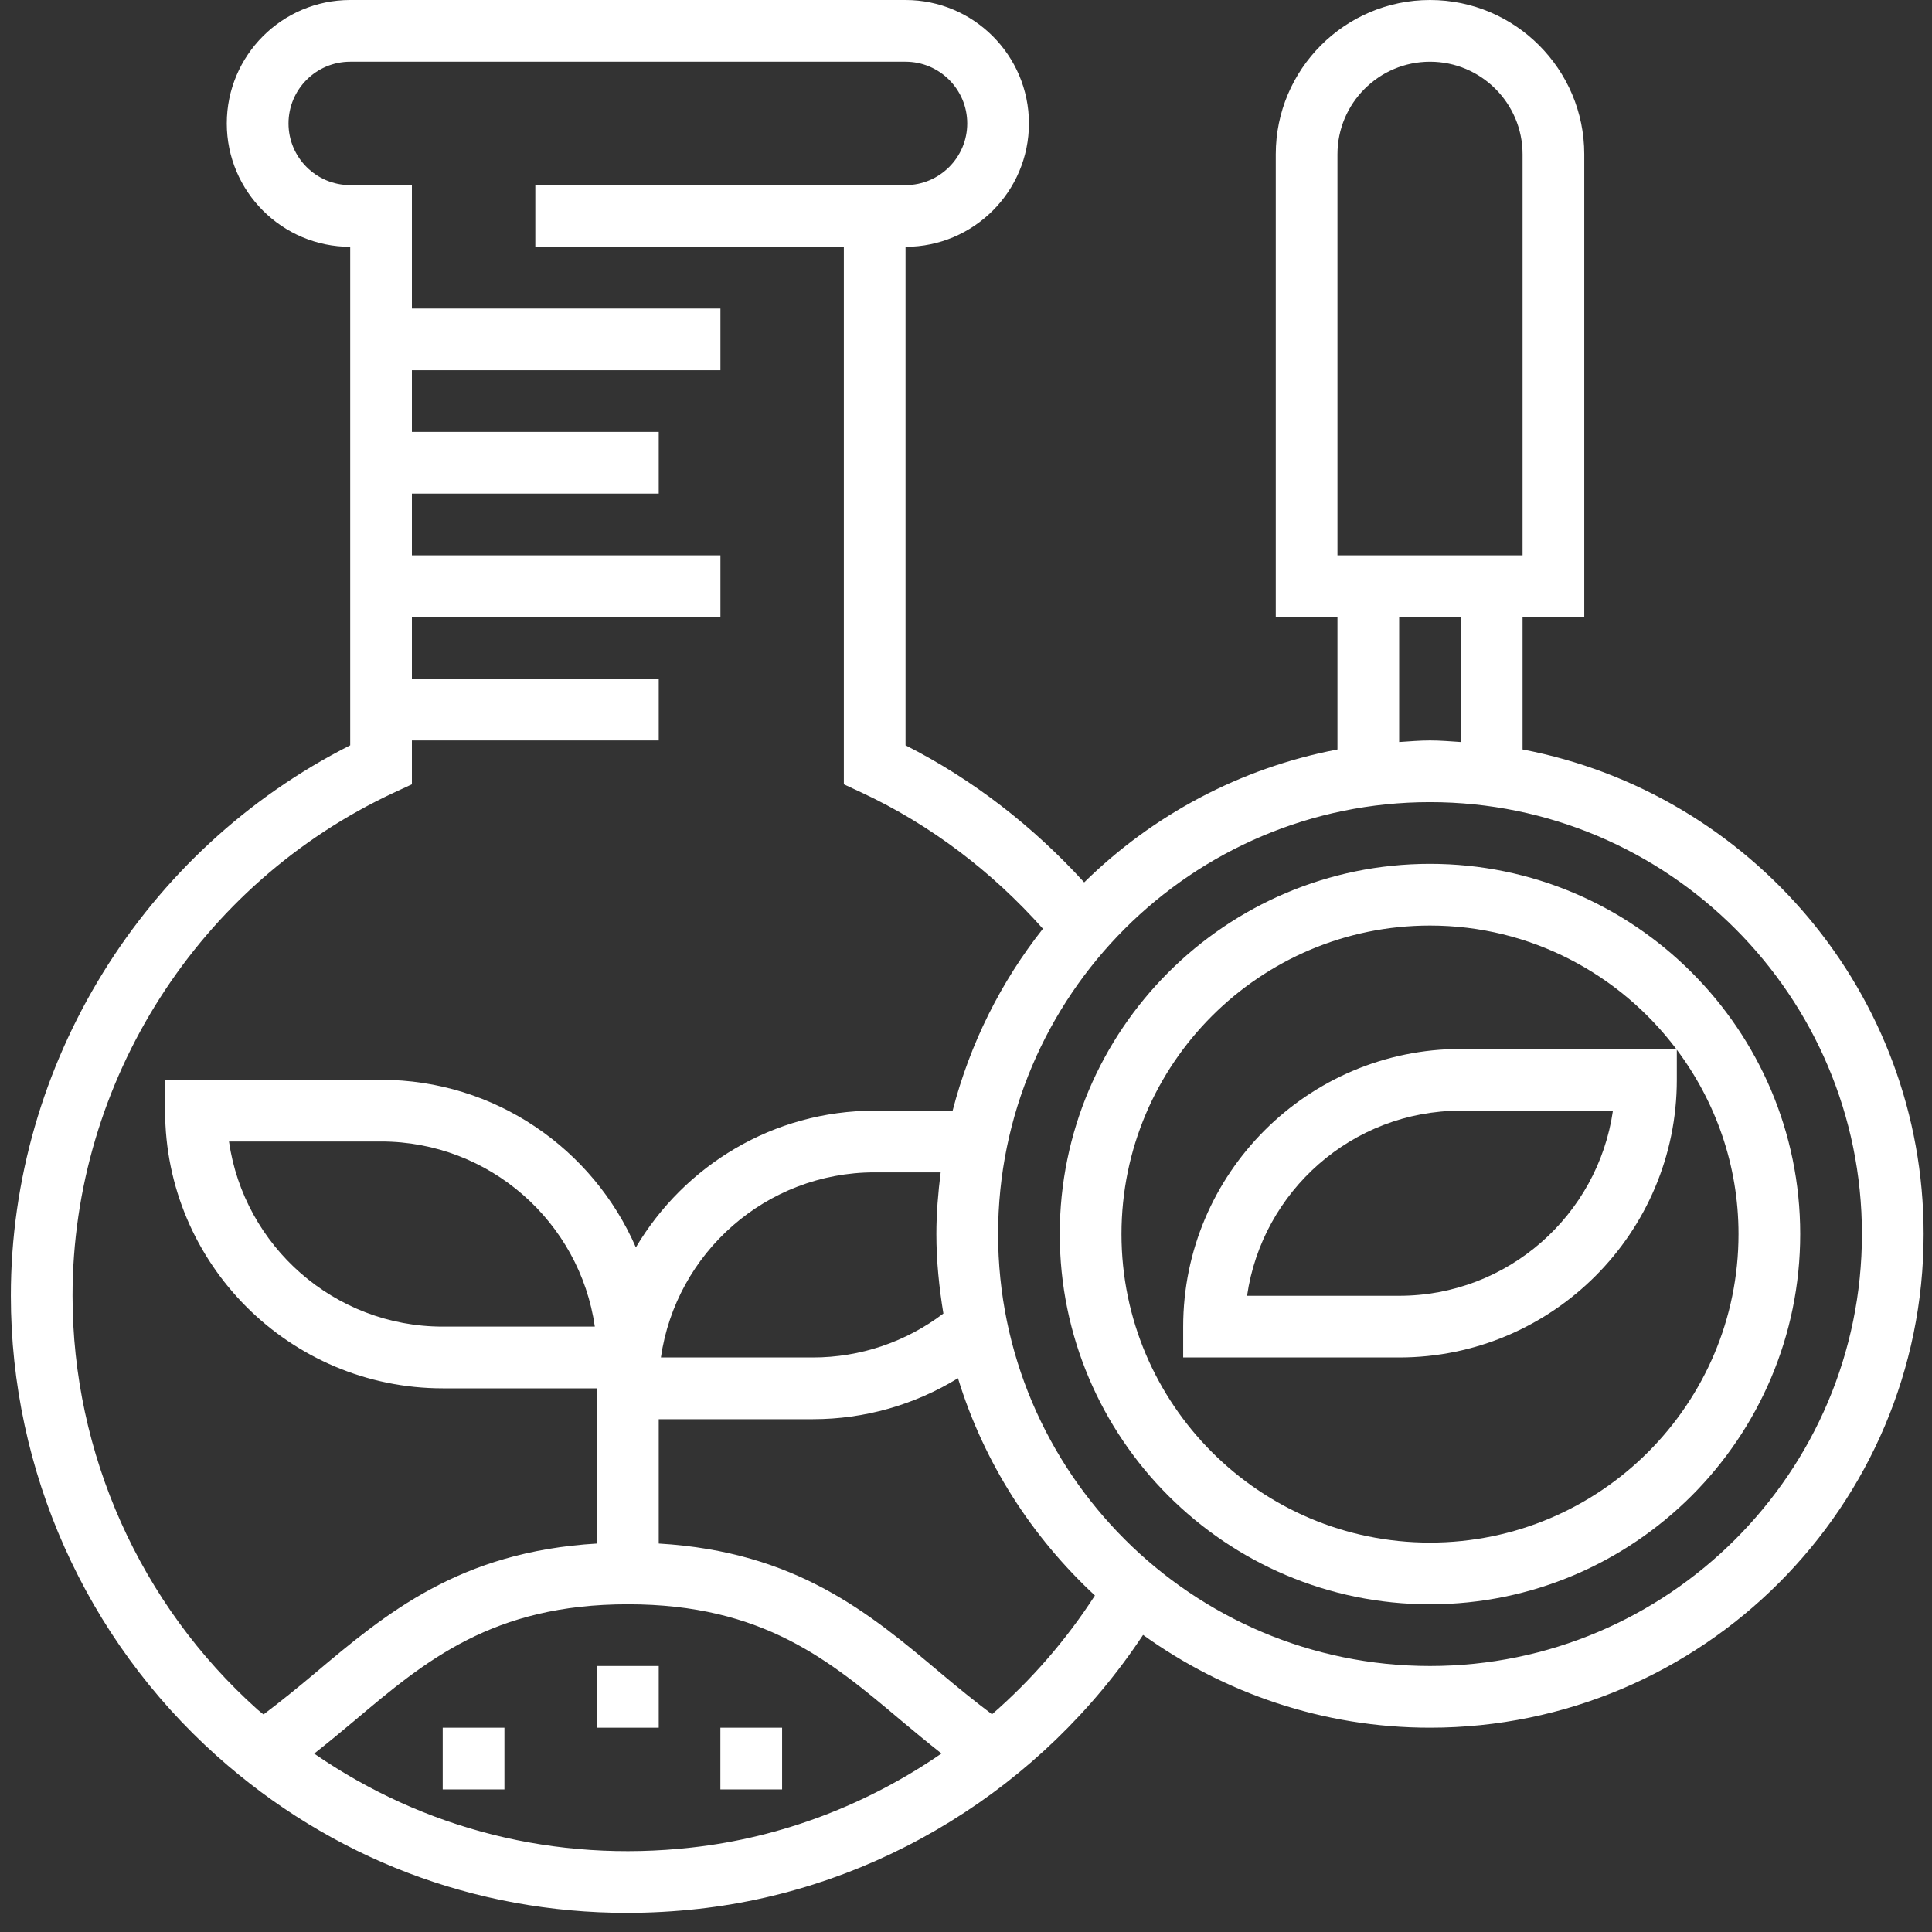 <svg width="75" height="75" viewBox="0 0 75 75" fill="none" xmlns="http://www.w3.org/2000/svg">
<rect x="0" y="0" width="75" height="75" fill="#333333" stroke="none"/>
<g clip-path="url(#clip0)">
<path d="M23.176 64.674H25.572V67.069H23.176V64.674Z" fill="white"/>
<path d="M17.186 67.069H19.582V69.465H17.186V67.069Z" fill="white"/>
<path d="M27.965 67.069H30.361V69.465H27.965V67.069Z" fill="white"/>
<path d="M59.106 29.094V23.953H61.501V5.988C61.501 2.687 58.815 0 55.513 0C52.211 0 49.525 2.687 49.525 5.988V23.953H51.92V29.094C48.13 29.816 44.735 31.652 42.088 34.254C40.116 32.087 37.765 30.256 35.153 28.933V9.581C37.795 9.581 39.943 7.433 39.943 4.791C39.943 2.149 37.795 0 35.153 0H13.595C10.953 0 8.804 2.149 8.804 4.791C8.804 7.433 10.953 9.581 13.595 9.581V28.933C5.566 32.992 0.421 41.295 0.421 50.302C0.421 57.106 3.33 63.611 8.403 68.153C12.854 72.137 18.43 74.257 24.336 74.257C25.253 74.257 26.177 74.206 27.108 74.103C34.095 73.328 40.456 69.384 44.374 63.467C47.517 65.724 51.356 67.069 55.513 67.069C66.079 67.069 74.675 58.472 74.675 47.907C74.675 38.57 67.959 30.781 59.106 29.094ZM51.92 5.988C51.92 4.008 53.532 2.395 55.513 2.395C57.494 2.395 59.106 4.008 59.106 5.988V21.558H51.92V5.988ZM54.315 23.953H56.711V28.805C56.313 28.78 55.918 28.744 55.513 28.744C55.108 28.744 54.713 28.78 54.315 28.805V23.953ZM2.816 50.302C2.816 41.967 7.715 34.3 15.298 30.768L15.99 30.447V28.744H25.572V26.349H15.99V23.953H27.967V21.558H15.99V19.163H25.572V16.767H15.99V14.372H27.967V11.977H15.99V7.186H13.595C12.274 7.186 11.2 6.112 11.2 4.791C11.2 3.47 12.274 2.395 13.595 2.395H35.153C36.474 2.395 37.548 3.47 37.548 4.791C37.548 6.112 36.474 7.186 35.153 7.186H20.781V9.581H32.758V30.447L33.45 30.769C36.124 32.015 38.523 33.846 40.486 36.054C38.86 38.109 37.657 40.505 36.981 43.116H33.955C30.01 43.116 26.563 45.253 24.684 48.424C23.025 44.601 19.218 41.918 14.793 41.918H6.409V43.116C6.409 49.06 11.245 53.895 17.188 53.895H23.176V59.92C17.837 60.234 14.986 62.63 12.223 64.956C11.554 65.519 10.901 66.049 10.23 66.555C10.155 66.49 10.074 66.436 10 66.368C5.435 62.281 2.816 56.425 2.816 50.302ZM36.622 50.991C35.171 52.093 33.397 52.697 31.56 52.697H25.656C26.24 48.639 29.738 45.511 33.955 45.511H36.517C36.418 46.298 36.35 47.093 36.35 47.907C36.35 48.958 36.458 49.983 36.622 50.991ZM23.091 51.499H17.188C12.971 51.499 9.473 48.371 8.889 44.313H14.793C19.009 44.313 22.508 47.442 23.091 51.499ZM26.843 71.722C21.557 72.315 16.454 71.012 12.197 68.075C12.736 67.649 13.26 67.216 13.769 66.789C16.521 64.469 19.122 62.278 24.374 62.278C29.626 62.278 32.226 64.468 34.979 66.788C35.487 67.214 36.009 67.646 36.548 68.071C33.675 70.05 30.348 71.334 26.843 71.722ZM38.51 66.549C37.84 66.044 37.19 65.517 36.523 64.955C33.761 62.63 30.911 60.234 25.572 59.92V55.093H31.56C33.562 55.093 35.506 54.535 37.189 53.503C38.19 56.775 40.056 59.665 42.505 61.937C41.386 63.67 40.036 65.219 38.51 66.549ZM55.513 64.674C46.267 64.674 38.746 57.153 38.746 47.907C38.746 38.66 46.267 31.139 55.513 31.139C64.759 31.139 72.28 38.66 72.28 47.907C72.28 57.153 64.759 64.674 55.513 64.674Z" fill="white"/>
<path d="M55.512 33.535C47.587 33.535 41.14 39.981 41.14 47.906C41.14 55.831 47.587 62.278 55.512 62.278C63.437 62.278 69.884 55.831 69.884 47.906C69.884 39.981 63.437 33.535 55.512 33.535ZM55.512 59.883C48.908 59.883 43.536 54.511 43.536 47.906C43.536 41.302 48.908 35.93 55.512 35.93C59.419 35.93 62.883 37.819 65.071 40.72H56.71C50.767 40.72 45.931 45.556 45.931 51.499V52.697H54.315C60.257 52.697 65.094 47.862 65.094 41.918V40.751C66.591 42.75 67.489 45.222 67.489 47.906C67.489 54.511 62.116 59.883 55.512 59.883ZM62.614 43.116C62.03 47.174 58.532 50.302 54.315 50.302H48.411C48.995 46.244 52.493 43.116 56.71 43.116H62.614Z" fill="white"/>
</g>
<defs>
<clipPath id="clip0">
<rect width="75" height="74.257" fill="white"/>
</clipPath>
</defs>
</svg>
